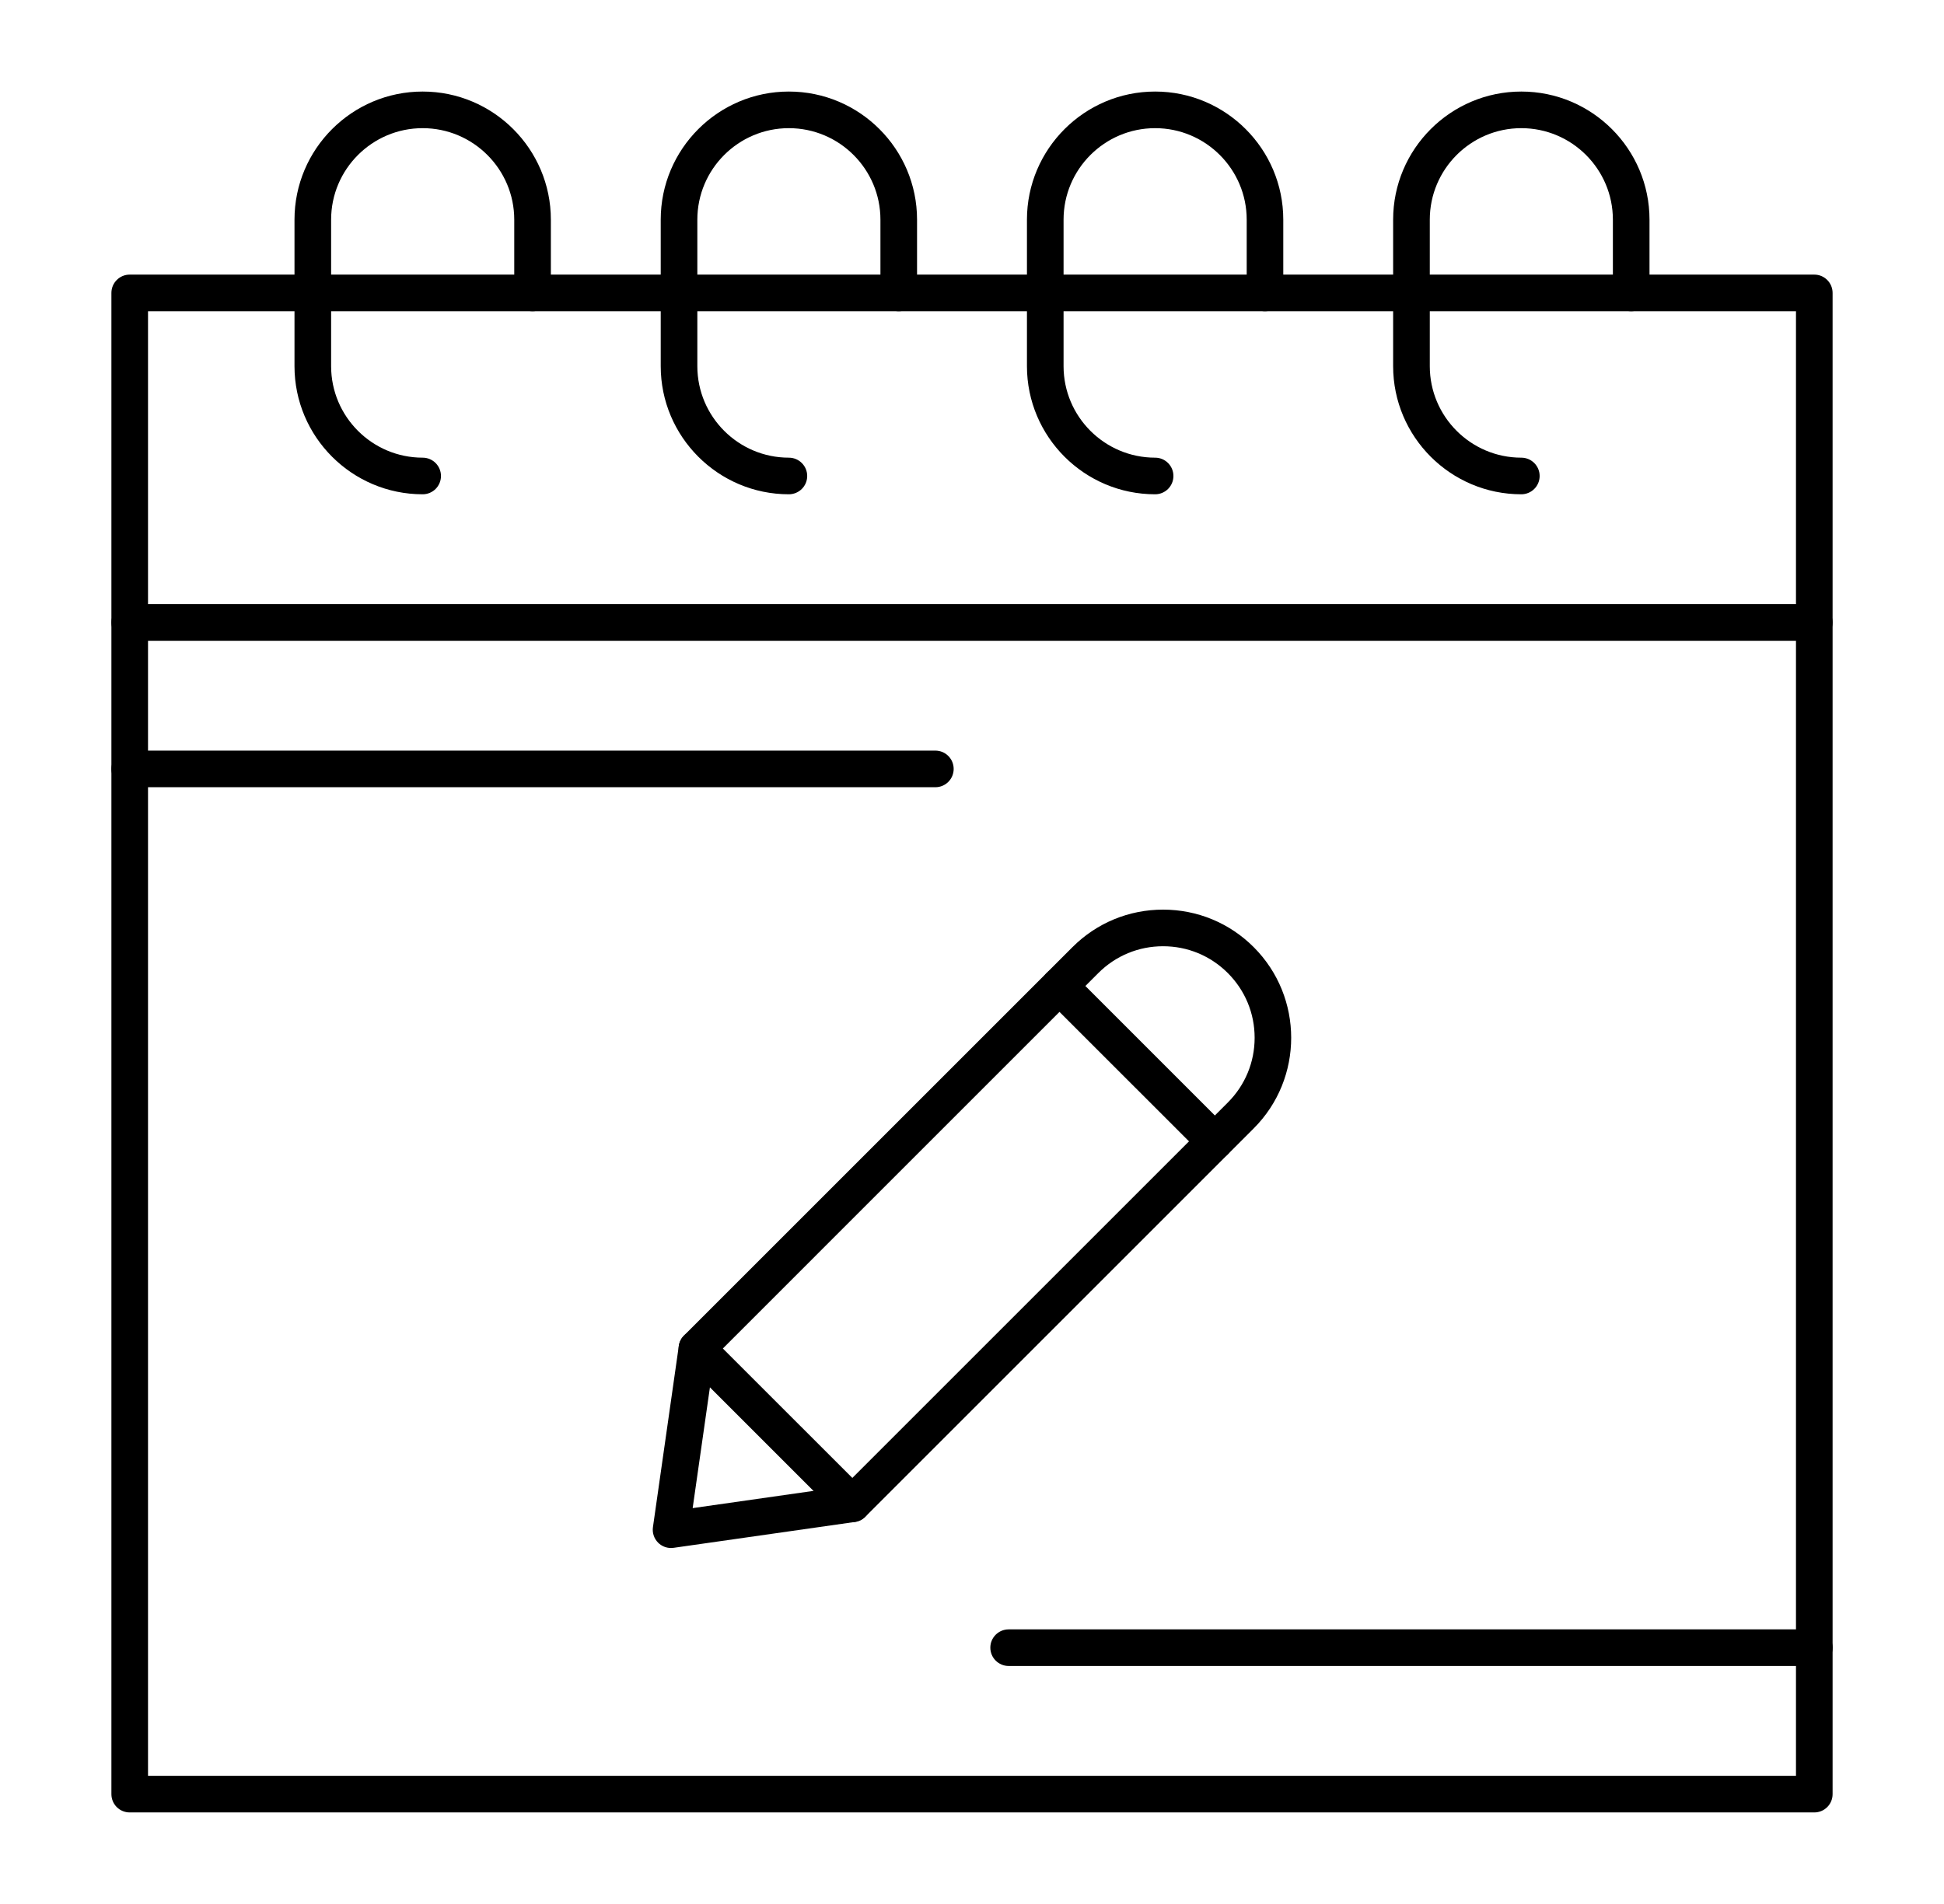 <svg width="49" height="48" viewBox="0 0 49 48" fill="none" xmlns="http://www.w3.org/2000/svg">
<path d="M45.731 45.692H3.269C3.014 45.692 2.808 45.486 2.808 45.231V15.692C2.808 15.437 3.014 15.231 3.269 15.231H45.731C45.986 15.231 46.192 15.437 46.192 15.692V45.231C46.192 45.486 45.986 45.692 45.731 45.692ZM3.731 44.769H45.269V16.154H3.731V44.769Z" fill="black"/>
<path d="M45.731 16.154C45.476 16.154 45.269 15.947 45.269 15.692V7.846H3.731V15.692C3.731 15.947 3.524 16.154 3.269 16.154C3.014 16.154 2.808 15.947 2.808 15.692V7.385C2.808 7.13 3.014 6.923 3.269 6.923H45.731C45.986 6.923 46.192 7.13 46.192 7.385V15.692C46.192 15.947 45.986 16.154 45.731 16.154Z" fill="black"/>
<path d="M10.654 12.461C8.872 12.461 7.423 11.012 7.423 9.231V5.538C7.423 3.757 8.872 2.308 10.654 2.308C12.435 2.308 13.885 3.757 13.885 5.538V7.385C13.885 7.639 13.678 7.846 13.423 7.846C13.168 7.846 12.962 7.639 12.962 7.385V5.538C12.962 4.266 11.926 3.231 10.654 3.231C9.381 3.231 8.346 4.266 8.346 5.538V9.231C8.346 10.503 9.381 11.538 10.654 11.538C10.909 11.538 11.115 11.745 11.115 12C11.115 12.255 10.909 12.461 10.654 12.461Z" fill="black"/>
<path d="M19.884 12.461C18.103 12.461 16.654 11.012 16.654 9.231V5.538C16.654 3.757 18.103 2.308 19.884 2.308C21.666 2.308 23.115 3.757 23.115 5.538V7.385C23.115 7.639 22.908 7.846 22.654 7.846C22.399 7.846 22.192 7.639 22.192 7.385V5.538C22.192 4.266 21.157 3.231 19.884 3.231C18.612 3.231 17.577 4.266 17.577 5.538V9.231C17.577 10.503 18.612 11.538 19.884 11.538C20.139 11.538 20.346 11.745 20.346 12C20.346 12.255 20.139 12.461 19.884 12.461Z" fill="black"/>
<path d="M29.116 12.461C27.334 12.461 25.885 11.012 25.885 9.231V5.538C25.885 3.757 27.334 2.308 29.116 2.308C30.897 2.308 32.346 3.757 32.346 5.538V7.385C32.346 7.639 32.14 7.846 31.885 7.846C31.63 7.846 31.424 7.639 31.424 7.385V5.538C31.424 4.266 30.388 3.231 29.116 3.231C27.843 3.231 26.808 4.266 26.808 5.538V9.231C26.808 10.503 27.843 11.538 29.116 11.538C29.371 11.538 29.577 11.745 29.577 12C29.577 12.255 29.371 12.461 29.116 12.461Z" fill="black"/>
<path d="M38.346 12.461C36.565 12.461 35.115 11.012 35.115 9.231V5.538C35.115 3.757 36.565 2.308 38.346 2.308C40.128 2.308 41.577 3.757 41.577 5.538V7.385C41.577 7.639 41.37 7.846 41.115 7.846C40.861 7.846 40.654 7.639 40.654 7.385V5.538C40.654 4.266 39.619 3.231 38.346 3.231C37.074 3.231 36.039 4.266 36.039 5.538V9.231C36.039 10.503 37.074 11.538 38.346 11.538C38.601 11.538 38.808 11.745 38.808 12C38.808 12.255 38.601 12.461 38.346 12.461Z" fill="black"/>
<path d="M23.577 19.846H3.269C3.014 19.846 2.808 19.64 2.808 19.385C2.808 19.13 3.014 18.923 3.269 18.923H23.577C23.832 18.923 24.038 19.13 24.038 19.385C24.038 19.64 23.832 19.846 23.577 19.846Z" fill="black"/>
<path d="M45.731 42H25.424C25.169 42 24.962 41.793 24.962 41.538C24.962 41.283 25.169 41.077 25.424 41.077H45.731C45.986 41.077 46.193 41.283 46.193 41.538C46.193 41.793 45.986 42 45.731 42Z" fill="black"/>
<path d="M16.915 39.026C16.793 39.026 16.675 38.978 16.588 38.891C16.486 38.788 16.437 38.643 16.458 38.499L17.11 33.93C17.125 33.831 17.17 33.74 17.241 33.669L27.032 23.878C27.642 23.268 28.453 22.932 29.316 22.932C30.179 22.932 30.991 23.268 31.601 23.878C32.86 25.138 32.86 27.188 31.601 28.447L21.81 38.238C21.739 38.309 21.648 38.355 21.549 38.369L16.98 39.021C16.958 39.024 16.936 39.026 16.915 39.026ZM18.003 34.213L17.459 38.02L21.266 37.477L30.948 27.795C31.384 27.359 31.624 26.779 31.624 26.163C31.624 25.546 31.384 24.967 30.948 24.531C30.512 24.095 29.933 23.855 29.316 23.855C28.7 23.855 28.12 24.095 27.684 24.531L18.003 34.213Z" fill="black"/>
<path d="M21.483 38.373C21.365 38.373 21.247 38.328 21.157 38.238L17.241 34.322C17.06 34.142 17.06 33.849 17.241 33.669C17.421 33.489 17.713 33.489 17.893 33.669L21.81 37.585C21.99 37.766 21.99 38.058 21.81 38.238C21.72 38.328 21.602 38.373 21.483 38.373Z" fill="black"/>
<path d="M30.622 29.235C30.504 29.235 30.386 29.19 30.296 29.1L26.379 25.184C26.199 25.004 26.199 24.711 26.379 24.531C26.559 24.351 26.852 24.351 27.032 24.531L30.948 28.448C31.129 28.628 31.129 28.92 30.948 29.1C30.858 29.19 30.74 29.235 30.622 29.235Z" fill="black"/>
</svg>
